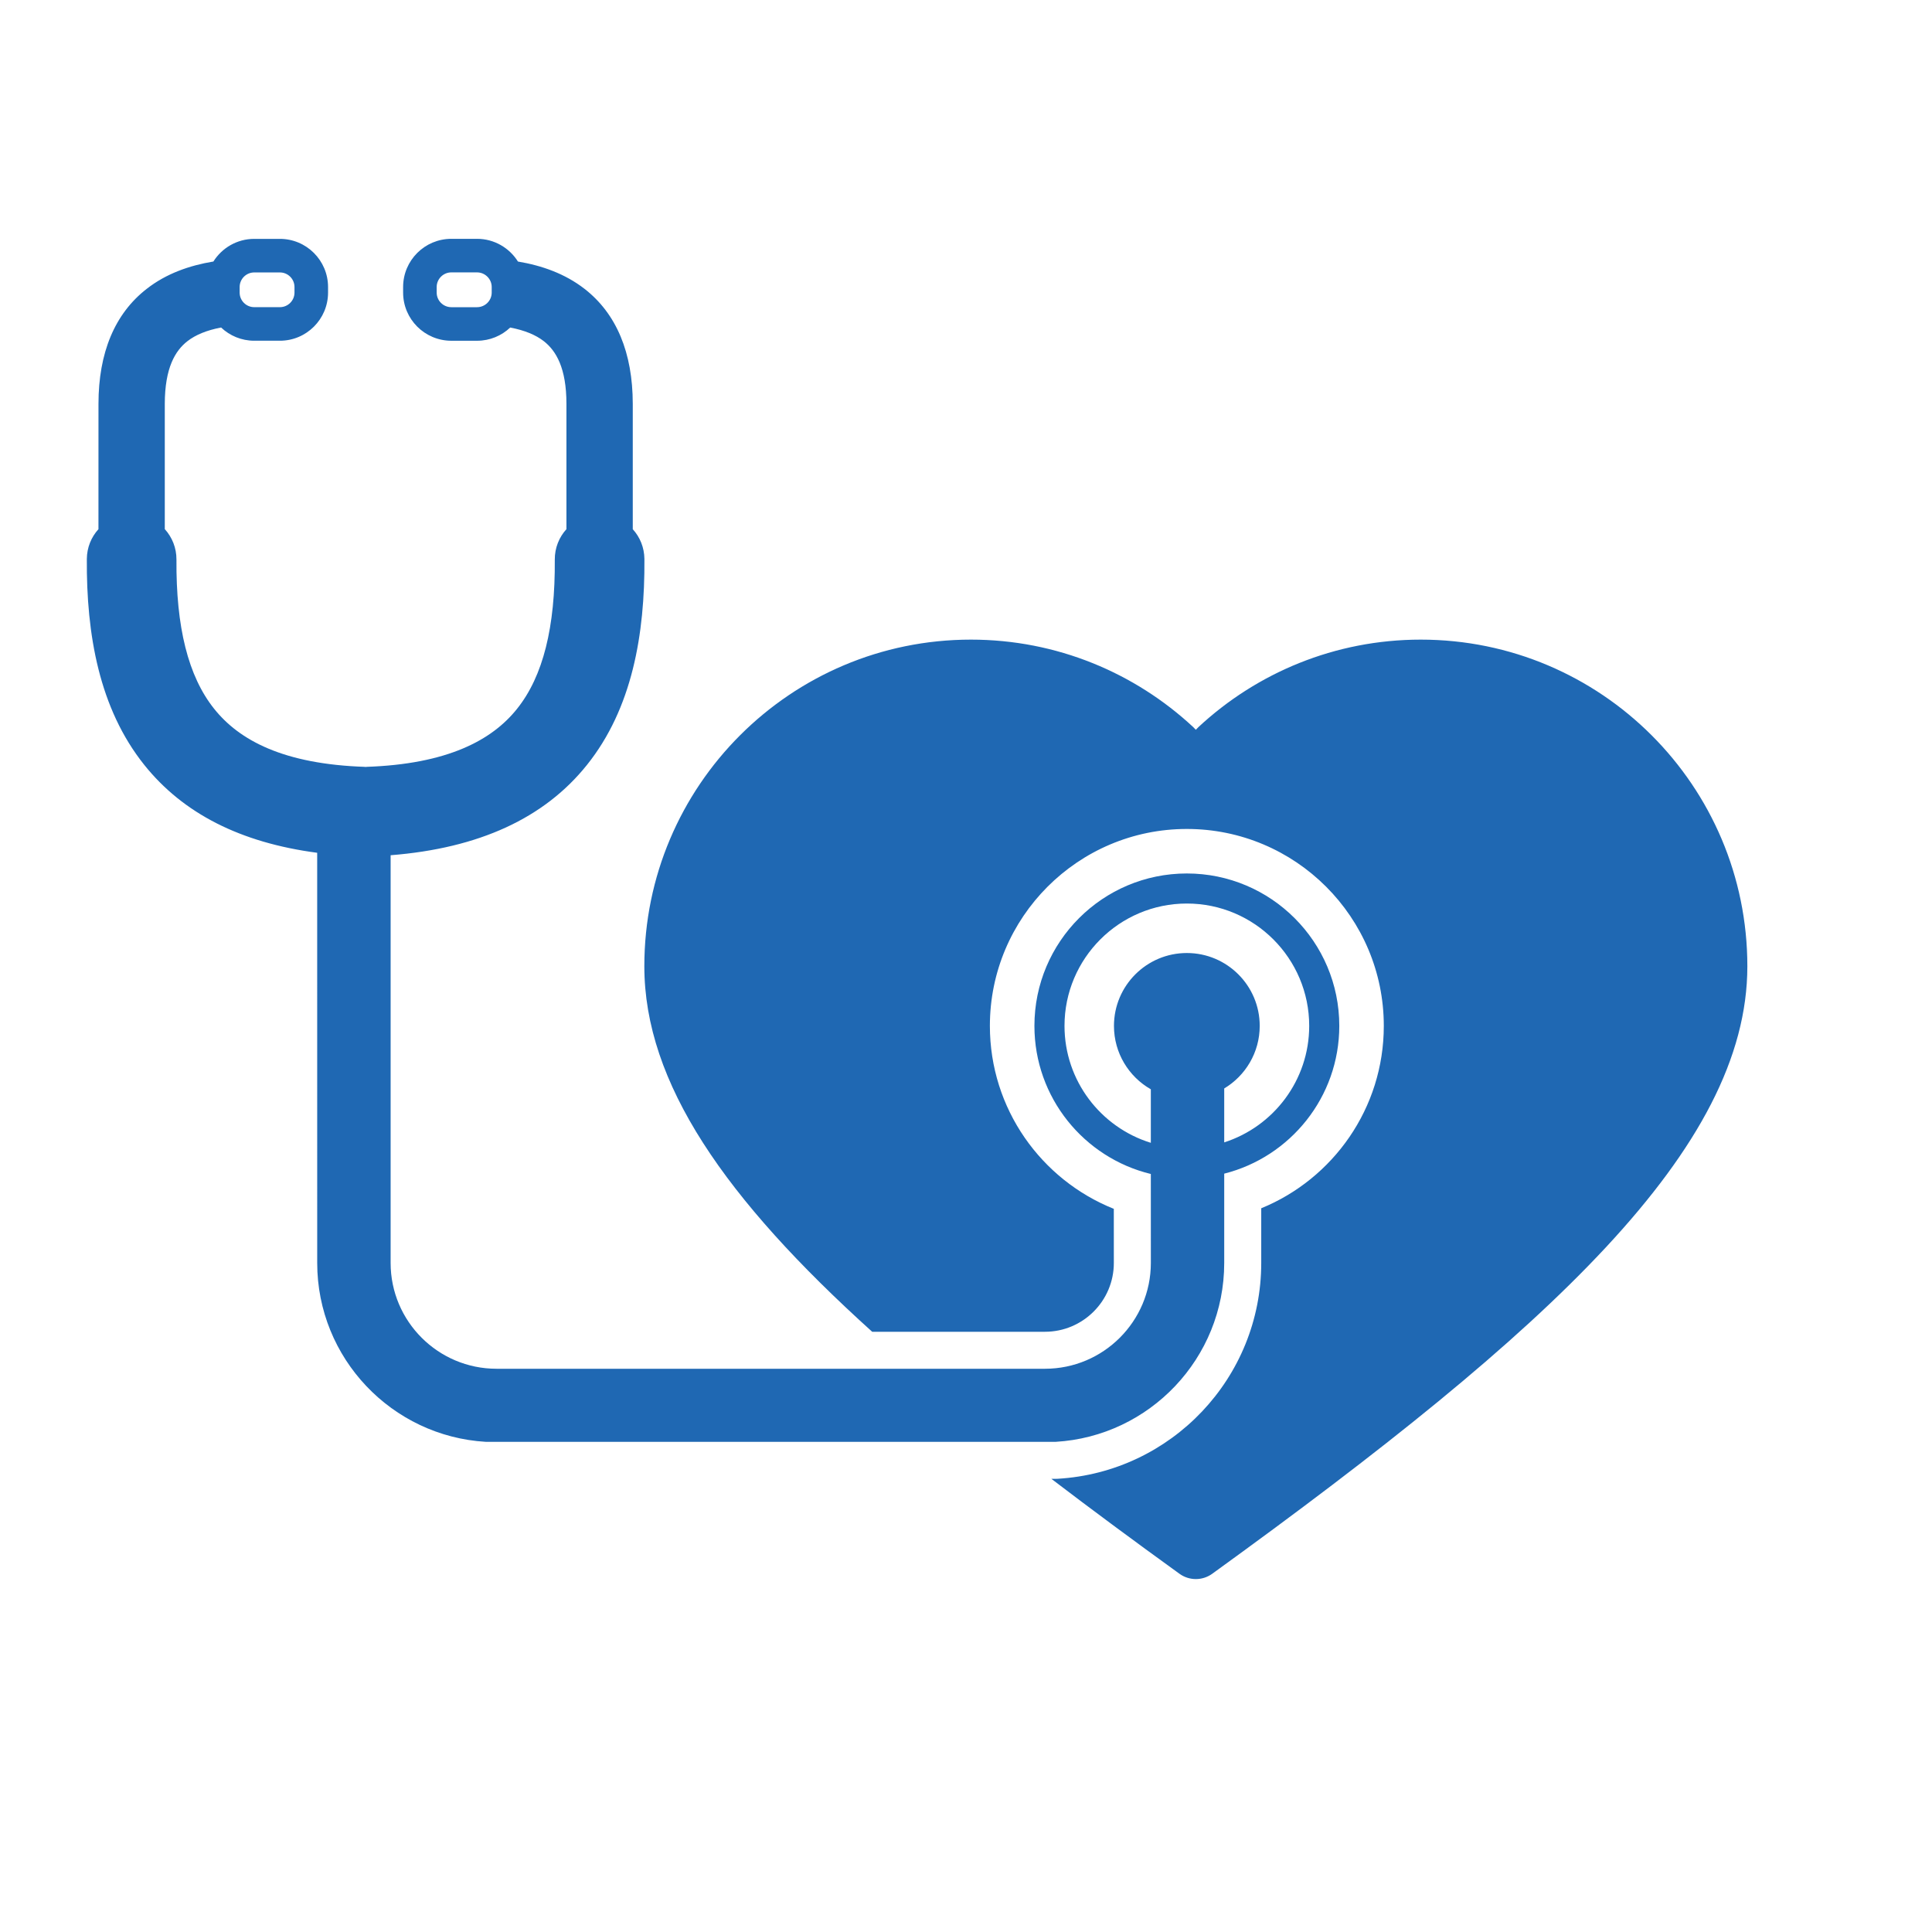 <svg fill="#1F68B3" xmlns:xlink="http://www.w3.org/1999/xlink" xmlns="http://www.w3.org/2000/svg" stroke-width="0.501" stroke-linejoin="bevel" fill-rule="evenodd" version="1.1" overflow="visible" viewBox="0 0 75 75" x="0px" y="0px"><g fill="none" stroke="black" font-family="Times New Roman" font-size="16" transform="scale(1 -1)"><g transform="translate(0 -75)"><g><path d="M 45.786,13.907 C 44.029,15.177 42.371,16.403 40.815,17.591 L 40.982,17.592 L 41.056,17.594 C 45.464,17.851 48.961,21.505 48.961,25.973 L 48.961,28.095 C 51.751,29.235 53.719,31.977 53.719,35.175 C 53.719,39.394 50.293,42.82 46.073,42.82 C 41.853,42.82 38.427,39.394 38.427,35.175 C 38.427,31.956 40.42,29.2 43.238,28.073 L 43.239,25.973 C 43.239,24.499 42.039,23.301 40.565,23.301 L 33.858,23.301 C 28.151,28.453 25.013,32.961 25.013,37.491 C 25.013,44.49 30.693,50.17 37.692,50.17 C 41.023,50.17 44.056,48.879 46.319,46.776 L 46.422,46.67 L 46.525,46.776 C 48.787,48.879 51.821,50.17 55.153,50.17 C 62.152,50.17 67.832,44.49 67.832,37.491 C 67.832,30.405 60.134,23.364 47.059,13.907 C 46.679,13.632 46.166,13.632 45.786,13.907 Z M 12.314,25.973 L 12.313,41.895 C 9.333,42.288 7.108,43.423 5.602,45.305 C 3.85,47.493 3.35,50.374 3.371,53.303 C 3.375,53.747 3.544,54.152 3.822,54.457 L 3.823,59.327 C 3.825,61.303 4.45,62.822 5.699,63.79 C 6.453,64.378 7.351,64.694 8.284,64.848 C 8.615,65.375 9.202,65.727 9.87,65.727 L 10.866,65.727 C 11.898,65.727 12.735,64.888 12.735,63.857 L 12.735,63.642 C 12.735,62.611 11.898,61.773 10.866,61.773 L 9.87,61.773 C 9.371,61.773 8.919,61.968 8.583,62.286 C 8.022,62.18 7.591,62 7.278,61.757 C 6.801,61.387 6.4,60.718 6.397,59.325 L 6.397,54.46 C 6.68,54.147 6.853,53.732 6.85,53.277 C 6.831,50.664 7.3,48.749 8.317,47.48 C 9.282,46.274 10.988,45.332 14.192,45.23 C 17.39,45.332 19.108,46.278 20.069,47.48 C 21.088,48.751 21.556,50.663 21.537,53.277 C 21.534,53.732 21.706,54.147 21.989,54.458 L 21.989,59.325 C 21.988,60.711 21.59,61.382 21.109,61.757 C 20.795,62 20.366,62.178 19.806,62.285 C 19.471,61.967 19.017,61.772 18.518,61.772 L 17.522,61.772 C 16.488,61.772 15.649,62.609 15.649,63.642 L 15.649,63.858 C 15.649,64.892 16.488,65.729 17.522,65.729 L 18.518,65.729 C 19.188,65.729 19.776,65.375 20.107,64.847 C 21.036,64.692 21.933,64.375 22.688,63.79 C 23.933,62.824 24.561,61.309 24.564,59.327 L 24.564,54.456 C 24.842,54.152 25.011,53.747 25.016,53.303 C 25.037,50.374 24.539,47.494 22.785,45.305 C 21.134,43.241 18.598,42.071 15.164,41.8 L 15.164,25.973 C 15.164,23.706 17.007,21.865 19.275,21.865 L 40.565,21.865 C 42.833,21.865 44.676,23.706 44.676,25.973 L 44.675,29.426 C 42.082,30.054 40.156,32.391 40.156,35.176 C 40.156,38.441 42.806,41.092 46.073,41.092 C 49.338,41.092 51.991,38.441 51.991,35.176 C 51.991,32.41 50.089,30.086 47.524,29.439 L 47.524,25.973 C 47.524,22.272 44.626,19.242 40.978,19.028 L 18.862,19.028 C 15.214,19.242 12.314,22.272 12.314,25.973 Z M 44.675,30.636 L 44.675,32.714 C 43.82,33.201 43.244,34.121 43.244,35.175 C 43.244,36.736 44.511,38.004 46.073,38.004 C 47.635,38.004 48.902,36.736 48.902,35.175 C 48.902,34.144 48.349,33.24 47.524,32.746 L 47.524,30.653 C 49.436,31.267 50.823,33.061 50.823,35.176 C 50.823,37.796 48.694,39.925 46.073,39.925 C 43.453,39.925 41.324,37.796 41.324,35.176 C 41.324,33.042 42.736,31.234 44.675,30.636 Z M 14.192,45.23 C 14.178,45.229 14.163,45.229 14.149,45.229 L 14.237,45.229 C 14.222,45.229 14.207,45.229 14.192,45.23 Z M 19.088,63.642 L 19.088,63.858 C 19.088,64.17 18.831,64.426 18.518,64.426 L 17.522,64.426 C 17.206,64.426 16.952,64.17 16.952,63.858 L 16.952,63.642 C 16.952,63.329 17.206,63.075 17.522,63.075 L 18.518,63.075 C 18.831,63.075 19.088,63.329 19.088,63.642 Z M 11.432,63.642 L 11.432,63.857 C 11.432,64.17 11.178,64.424 10.866,64.424 L 9.87,64.424 C 9.557,64.424 9.303,64.17 9.303,63.857 L 9.303,63.642 C 9.303,63.33 9.557,63.076 9.87,63.076 L 10.866,63.076 C 11.178,63.076 11.432,63.33 11.432,63.642 Z" fill="#1F68B3" fill-rule="evenodd" stroke-width="0.361" stroke="none" marker-start="none" marker-end="none" stroke-miterlimit="79.84"></path></g></g></g></svg>
